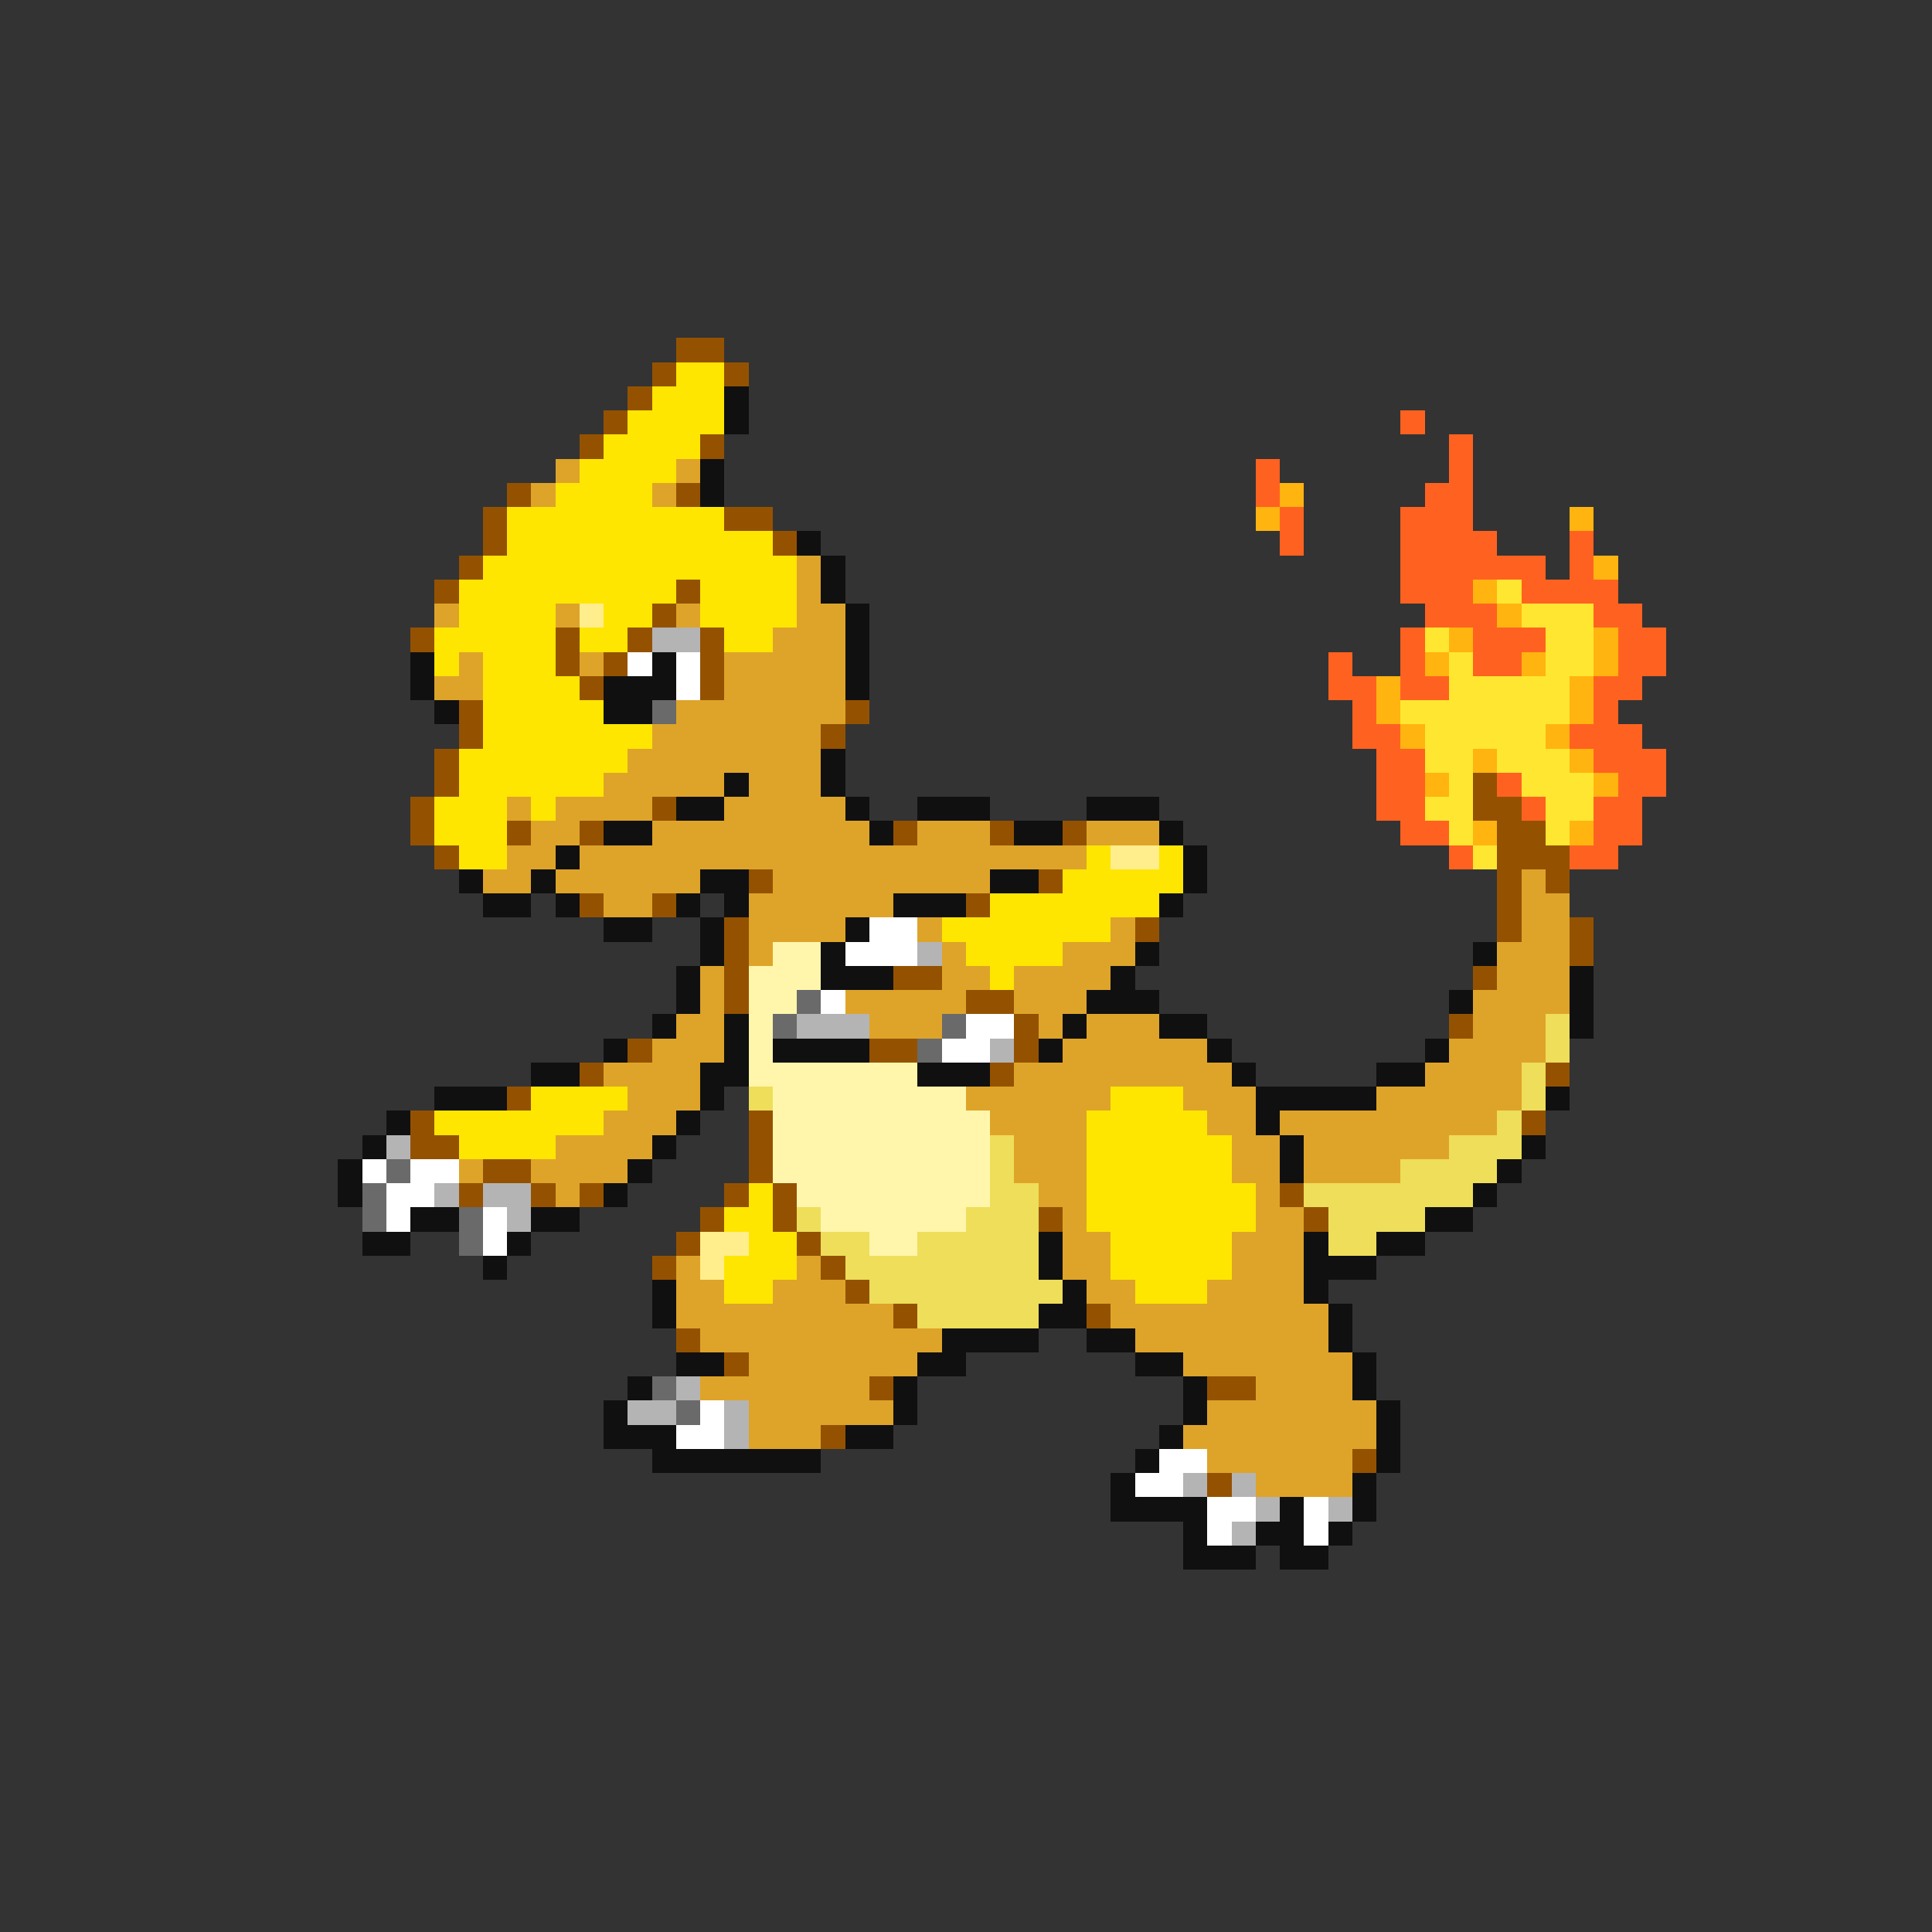 <svg xmlns="http://www.w3.org/2000/svg" viewBox="0 -0.5 80 80" shape-rendering="crispEdges">
<rect x="0" y="-0.5" width="80" height="80" fill="#333333" stroke="none"/>
<path stroke="#945200" d="M28 14h2M27 15h1M30 15h1M26 16h1M25 17h1M24 18h1M29 18h1M21 20h1M28 20h1M20 21h1M30 21h2M20 22h1M32 22h1M19 23h1M18 24h1M28 24h1M27 25h1M17 26h1M23 26h1M26 26h1M29 26h1M23 27h1M25 27h1M29 27h1M24 28h1M29 28h1M19 29h1M35 29h1M19 30h1M34 30h1M18 31h1M18 32h1M61 32h1M17 33h1M27 33h1M61 33h2M17 34h1M21 34h1M24 34h1M37 34h1M41 34h1M44 34h1M62 34h2M18 35h1M62 35h3M31 36h1M43 36h1M62 36h1M64 36h1M24 37h1M27 37h1M40 37h1M62 37h1M30 38h1M47 38h1M62 38h1M65 38h1M30 39h1M65 39h1M30 40h1M37 40h2M61 40h1M30 41h1M40 41h2M42 42h1M60 42h1M26 43h1M36 43h2M42 43h1M24 44h1M41 44h1M64 44h1M21 45h1M17 46h1M31 46h1M63 46h1M17 47h2M31 47h1M20 48h2M31 48h1M19 49h1M22 49h1M24 49h1M30 49h1M32 49h1M53 49h1M29 50h1M32 50h1M43 50h1M54 50h1M28 51h1M33 51h1M27 52h1M34 52h1M35 53h1M37 54h1M45 54h1M28 55h1M30 56h1M36 57h1M50 57h2M34 59h1M56 60h1M50 61h1" />
<path stroke="#ffe600" d="M28 15h2M27 16h3M26 17h4M25 18h4M24 19h4M23 20h4M21 21h9M21 22h11M20 23h13M19 24h9M29 24h4M19 25h4M25 25h2M29 25h4M18 26h5M24 26h2M30 26h2M18 27h1M20 27h3M20 28h4M20 29h5M20 30h7M19 31h7M19 32h6M18 33h3M22 33h1M18 34h3M19 35h2M45 35h1M48 35h1M44 36h5M41 37h7M39 38h7M40 39h4M41 40h1M22 45h4M46 45h3M18 46h7M45 46h5M19 47h4M45 47h6M45 48h6M31 49h1M45 49h7M30 50h2M45 50h7M31 51h2M46 51h5M30 52h3M46 52h5M30 53h2M47 53h3" />
<path stroke="#101010" d="M30 16h1M30 17h1M29 19h1M29 20h1M33 22h1M34 23h1M34 24h1M35 25h1M35 26h1M17 27h1M27 27h1M35 27h1M17 28h1M25 28h3M35 28h1M18 29h1M25 29h2M34 31h1M30 32h1M34 32h1M28 33h2M35 33h1M38 33h3M45 33h3M25 34h2M36 34h1M42 34h2M48 34h1M23 35h1M49 35h1M19 36h1M22 36h1M29 36h2M41 36h2M49 36h1M20 37h2M23 37h1M28 37h1M30 37h1M37 37h3M48 37h1M25 38h2M29 38h1M35 38h1M29 39h1M34 39h1M47 39h1M61 39h1M28 40h1M34 40h3M46 40h1M65 40h1M28 41h1M45 41h3M60 41h1M65 41h1M27 42h1M30 42h1M44 42h1M48 42h2M65 42h1M25 43h1M30 43h1M32 43h4M43 43h1M50 43h1M59 43h1M22 44h2M29 44h2M38 44h3M51 44h1M57 44h2M18 45h3M29 45h1M52 45h5M64 45h1M16 46h1M28 46h1M52 46h1M15 47h1M27 47h1M53 47h1M63 47h1M14 48h1M26 48h1M53 48h1M62 48h1M14 49h1M25 49h1M61 49h1M17 50h2M22 50h2M59 50h2M15 51h2M21 51h1M43 51h1M54 51h1M57 51h2M20 52h1M43 52h1M54 52h3M27 53h1M44 53h1M54 53h1M27 54h1M43 54h2M55 54h1M39 55h4M45 55h2M55 55h1M28 56h2M38 56h2M47 56h2M56 56h1M26 57h1M37 57h1M49 57h1M56 57h1M25 58h1M37 58h1M49 58h1M57 58h1M25 59h3M35 59h2M48 59h1M57 59h1M27 60h7M47 60h1M57 60h1M46 61h1M56 61h1M46 62h4M53 62h1M56 62h1M49 63h1M52 63h2M55 63h1M49 64h3M53 64h2" />
<path stroke="#ff6220" d="M58 17h1M60 18h1M52 19h1M60 19h1M52 20h1M59 20h2M53 21h1M58 21h3M53 22h1M58 22h4M65 22h1M58 23h6M65 23h1M58 24h3M63 24h4M59 25h3M66 25h2M58 26h1M61 26h3M67 26h2M55 27h1M58 27h1M61 27h2M67 27h2M55 28h2M58 28h2M66 28h2M56 29h1M66 29h1M56 30h2M65 30h3M57 31h2M66 31h3M57 32h2M62 32h1M67 32h2M57 33h2M63 33h1M66 33h2M58 34h2M66 34h2M60 35h1M65 35h2" />
<path stroke="#dea429" d="M23 19h1M28 19h1M22 20h1M27 20h1M33 23h1M33 24h1M18 25h1M23 25h1M28 25h1M33 25h2M32 26h3M19 27h1M24 27h1M30 27h5M18 28h2M30 28h5M28 29h7M27 30h7M26 31h8M25 32h5M31 32h3M21 33h1M23 33h4M30 33h5M22 34h2M27 34h9M38 34h3M45 34h3M21 35h2M24 35h21M20 36h2M23 36h6M32 36h9M63 36h1M25 37h2M31 37h6M63 37h2M31 38h4M38 38h1M46 38h1M63 38h2M31 39h1M39 39h1M44 39h3M62 39h3M29 40h1M39 40h2M42 40h4M62 40h3M29 41h1M35 41h5M42 41h3M61 41h4M28 42h2M36 42h3M43 42h1M45 42h3M61 42h3M27 43h3M44 43h6M60 43h4M25 44h4M42 44h9M59 44h4M26 45h3M40 45h6M49 45h3M57 45h6M25 46h3M41 46h4M50 46h2M53 46h9M23 47h4M42 47h3M51 47h2M54 47h6M19 48h1M22 48h4M42 48h3M51 48h2M54 48h4M23 49h1M43 49h2M52 49h1M44 50h1M52 50h2M44 51h2M51 51h3M28 52h1M33 52h1M44 52h2M51 52h3M28 53h2M32 53h3M45 53h2M50 53h4M28 54h9M46 54h9M29 55h10M47 55h8M31 56h7M49 56h7M29 57h7M52 57h4M31 58h6M50 58h7M31 59h3M49 59h8M50 60h6M52 61h4" />
<path stroke="#ffb410" d="M53 20h1M52 21h1M65 21h1M66 23h1M61 24h1M62 25h1M60 26h1M66 26h1M59 27h1M63 27h1M66 27h1M57 28h1M65 28h1M57 29h1M65 29h1M58 30h1M64 30h1M61 31h1M65 31h1M59 32h1M66 32h1M61 34h1M65 34h1" />
<path stroke="#ffe631" d="M62 24h1M63 25h3M59 26h1M64 26h2M60 27h1M64 27h2M60 28h5M58 29h7M59 30h5M59 31h2M62 31h3M60 32h1M63 32h3M59 33h2M64 33h2M60 34h1M64 34h1M61 35h1" />
<path stroke="#ffee8b" d="M24 25h1M46 35h2M29 51h2M29 52h1" />
<path stroke="#b4b4b4" d="M27 26h2M38 39h1M33 42h3M41 43h1M16 47h1M18 49h1M20 49h2M21 50h1M28 57h1M26 58h2M30 58h1M30 59h1M49 61h1M51 61h1M52 62h1M55 62h1M51 63h1" />
<path stroke="#ffffff" d="M26 27h1M28 27h1M28 28h1M36 38h2M35 39h3M34 41h1M40 42h2M39 43h2M15 48h1M17 48h2M16 49h2M16 50h1M20 50h1M20 51h1M29 58h1M28 59h2M48 60h2M47 61h2M50 62h2M54 62h1M50 63h1M54 63h1" />
<path stroke="#6a6a6a" d="M27 29h1M33 41h1M32 42h1M39 42h1M38 43h1M16 48h1M15 49h1M15 50h1M19 50h1M19 51h1M27 57h1M28 58h1" />
<path stroke="#fff6ac" d="M32 39h2M31 40h3M31 41h2M31 42h1M31 43h1M31 44h7M32 45h8M32 46h9M32 47h9M32 48h9M33 49h8M34 50h6M36 51h2" />
<path stroke="#eede5a" d="M64 42h1M64 43h1M63 44h1M31 45h1M63 45h1M62 46h1M41 47h1M60 47h3M41 48h1M58 48h4M41 49h2M54 49h7M33 50h1M40 50h3M55 50h4M34 51h2M38 51h5M55 51h2M35 52h8M36 53h8M38 54h5" />
</svg>